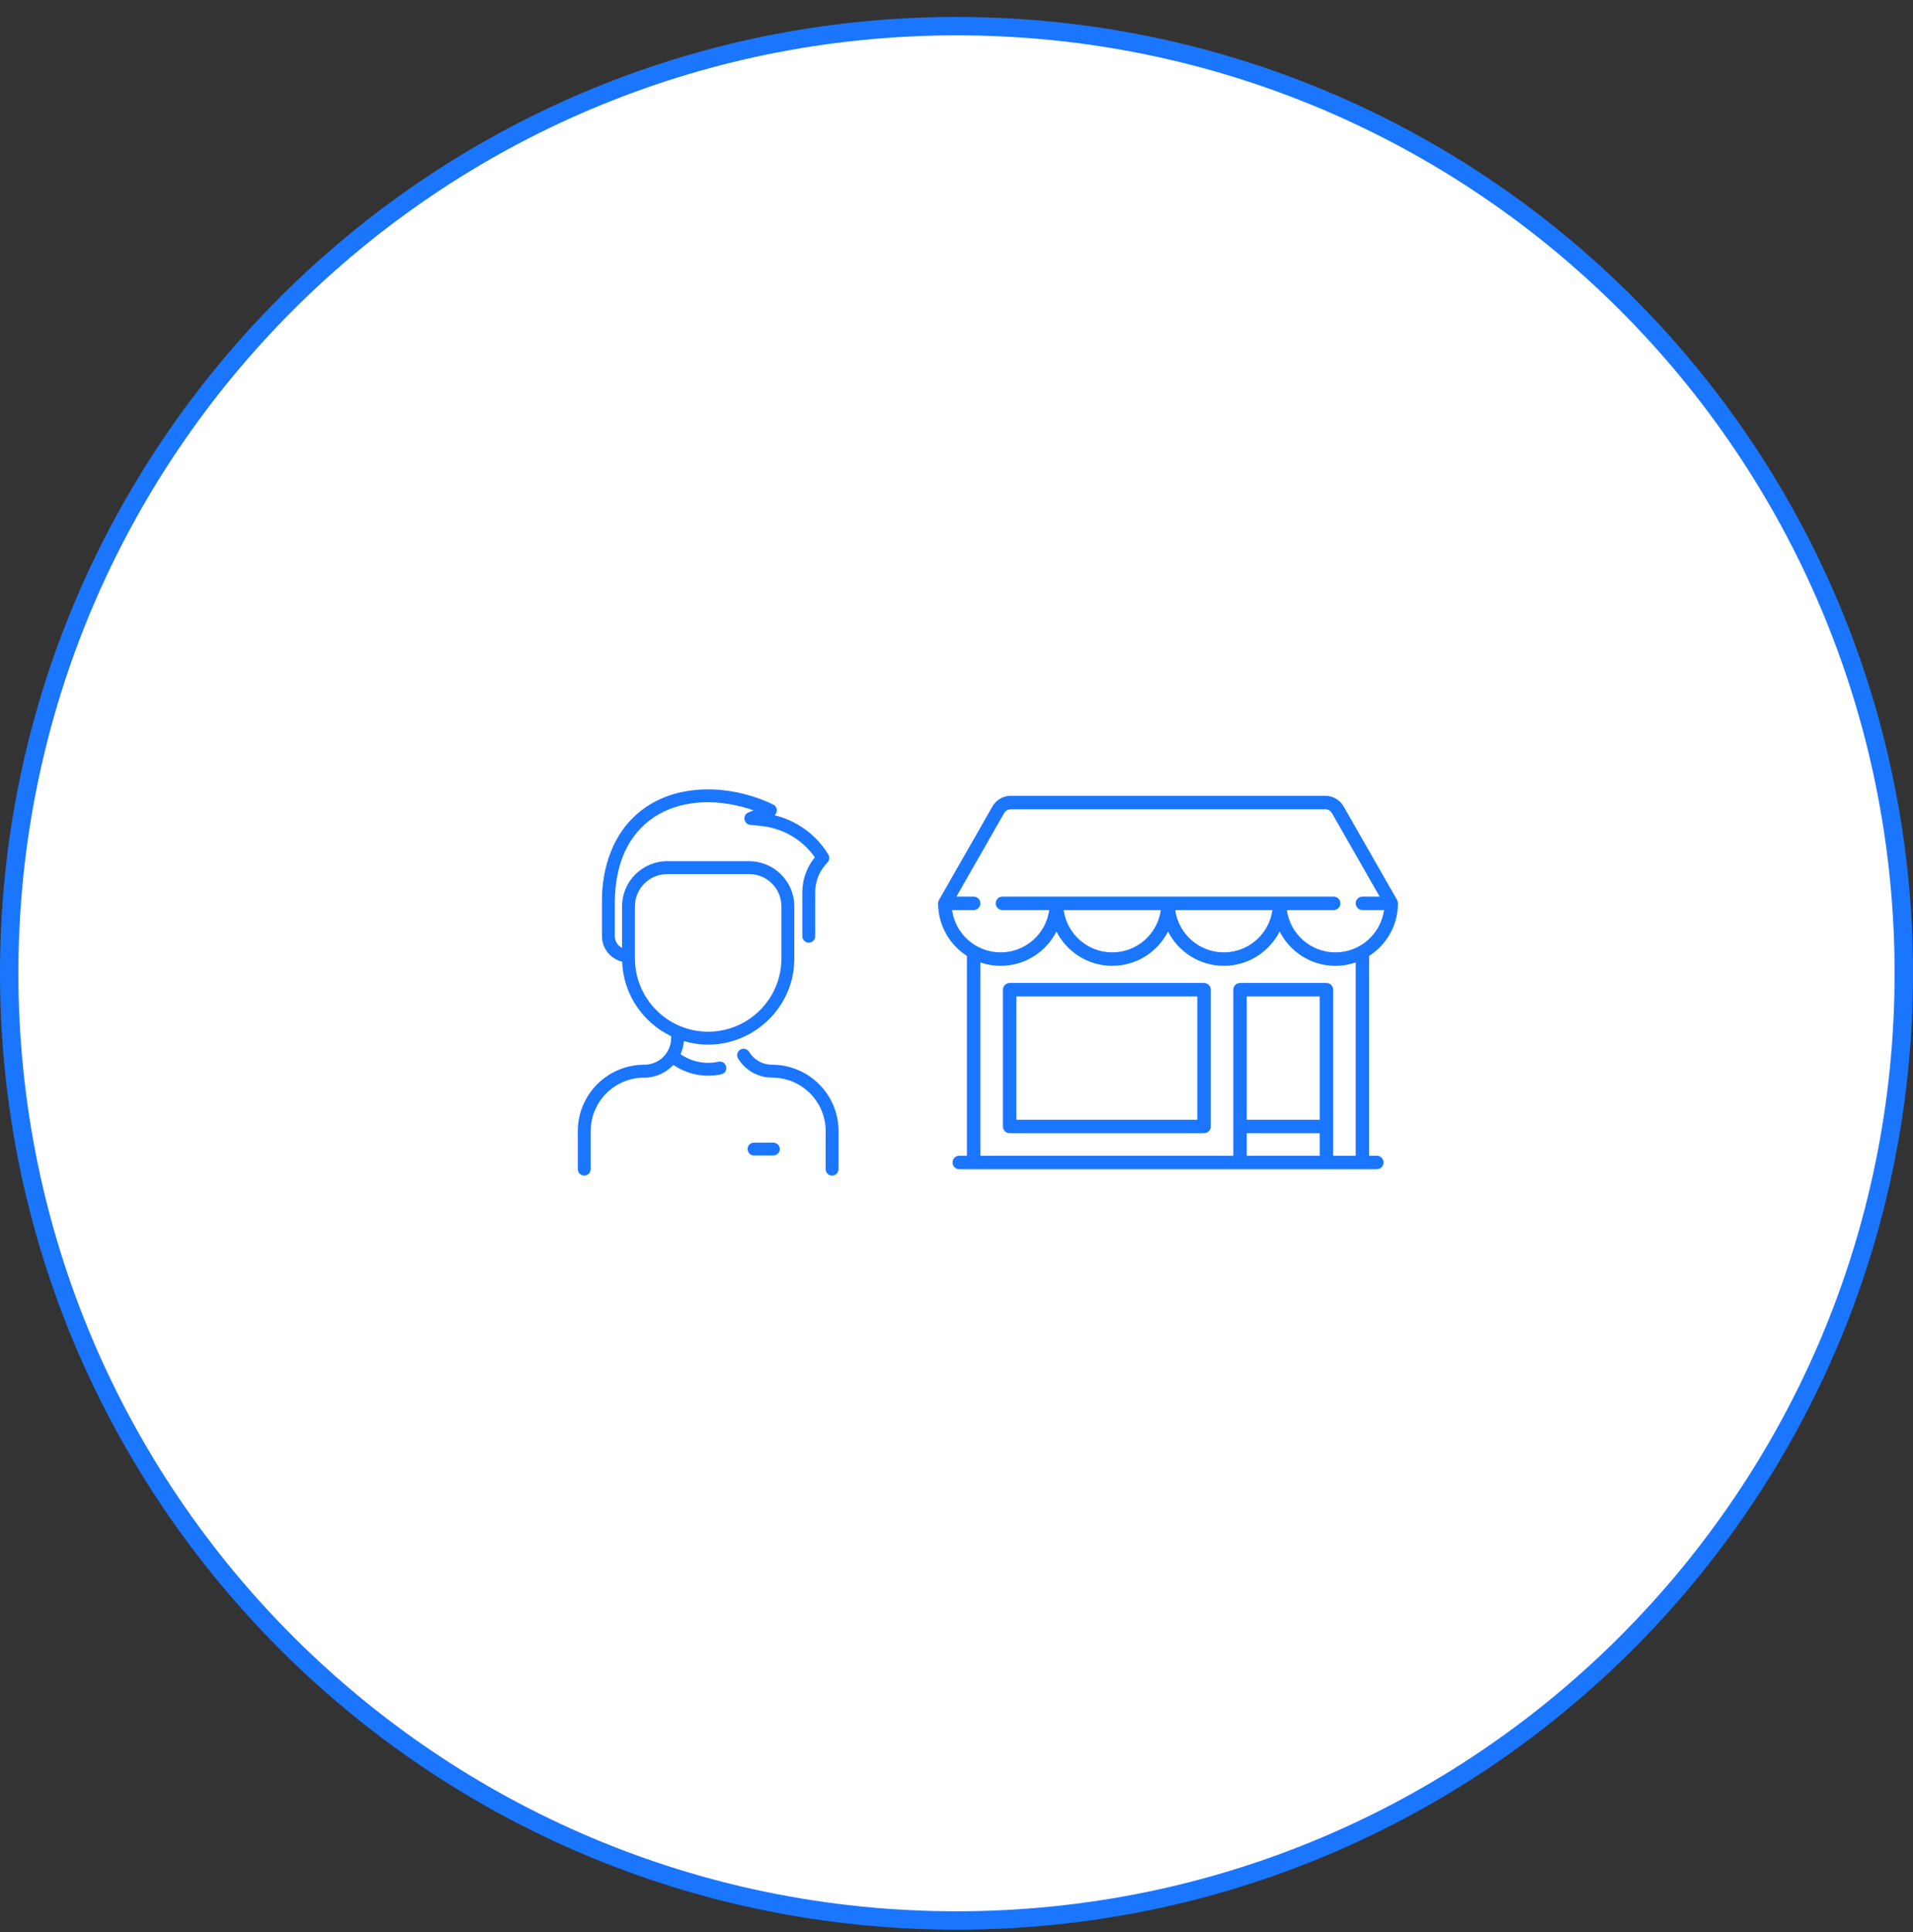 <svg width="104" height="105" viewBox="0 0 104 105" fill="none" xmlns="http://www.w3.org/2000/svg">
    <rect x="0" y="0" width="104" height="105" fill="#333333" stroke="none"/>
    <path d="M103.5 52.896C103.5 81.325 80.443 104.372 52 104.372C23.557 104.372 0.5 81.325 0.5 52.896C0.5 24.467 23.557 1.421 52 1.421C80.443 1.421 103.5 24.467 103.5 52.896Z"
          fill="white" stroke="#1B76FF"/>
    <g clip-path="url(#clip0)">
        <path d="M45.587 61.475V63.541C45.587 63.734 45.43 63.891 45.237 63.891C45.043 63.891 44.887 63.734 44.887 63.541V61.475C44.887 59.866 43.584 58.564 41.974 58.564C41.213 58.564 40.522 58.176 40.126 57.527C40.025 57.362 40.078 57.147 40.243 57.046C40.408 56.946 40.623 56.998 40.724 57.163C40.992 57.602 41.459 57.865 41.974 57.865C43.971 57.864 45.587 59.479 45.587 61.475ZM39.48 57.969C39.521 58.157 39.401 58.344 39.212 58.385C38.291 58.585 37.355 58.385 36.609 57.876C35.87 58.667 34.895 58.564 35.026 58.564C33.416 58.564 32.113 59.866 32.113 61.475V63.541C32.113 63.734 31.957 63.891 31.764 63.891C31.57 63.891 31.413 63.734 31.413 63.541V61.475C31.413 59.48 33.029 57.865 35.026 57.865C35.833 57.865 36.488 57.214 36.488 56.407V56.315C34.96 55.585 33.888 54.05 33.823 52.264C33.194 52.113 32.726 51.55 32.726 50.881V49.068C32.707 48.181 32.839 45.958 34.46 44.395C36.463 42.466 39.674 42.588 42.035 43.724C42.265 43.835 42.3 44.146 42.109 44.307C43.305 44.599 44.337 45.334 44.999 46.386C45.034 46.44 45.096 46.525 45.08 46.66C45.07 46.745 45.044 46.816 44.979 46.882C44.553 47.315 44.318 47.888 44.318 48.495V50.882C44.318 51.075 44.161 51.231 43.968 51.231C43.775 51.231 43.618 51.075 43.618 50.882V48.495C43.618 47.794 43.858 47.129 44.298 46.594C43.627 45.635 42.58 45.018 41.396 44.891L40.781 44.826C40.422 44.787 40.351 44.292 40.685 44.154L40.965 44.039C37.322 42.77 33.426 44.18 33.426 49.064V50.881C33.426 51.159 33.586 51.4 33.819 51.521V49.254C33.819 47.904 34.918 46.805 36.269 46.805H40.731C42.082 46.805 43.181 47.904 43.181 49.254V52.118C43.181 55.16 40.207 57.47 37.18 56.58C37.161 56.829 37.098 57.07 36.997 57.294C37.586 57.698 38.329 57.861 39.063 57.701C39.252 57.66 39.438 57.78 39.48 57.969ZM38.5 56.07C40.695 56.07 42.481 54.285 42.481 52.091V49.254C42.481 48.289 41.696 47.505 40.731 47.505H36.269C35.304 47.505 34.519 48.289 34.519 49.254V52.091C34.519 54.285 36.305 56.07 38.5 56.07ZM42.043 62.098H40.993C40.8 62.098 40.644 62.255 40.644 62.448C40.644 62.641 40.8 62.798 40.993 62.798H42.043C42.237 62.798 42.393 62.641 42.393 62.448C42.393 62.255 42.237 62.098 42.043 62.098Z"
              fill="#1B76FF"/>
    </g>
    <path d="M74.851 62.811H74.434V51.951C75.375 51.346 76 50.291 76 49.093C76 49.029 75.983 48.966 75.952 48.911L73.046 43.828C72.842 43.471 72.46 43.249 72.048 43.249H54.952C54.541 43.249 54.158 43.471 53.954 43.828L51.048 48.911C51.017 48.966 51 49.029 51 49.093C51 50.291 51.625 51.346 52.566 51.951V62.811H52.149C51.947 62.811 51.783 62.974 51.783 63.177C51.783 63.379 51.947 63.543 52.149 63.543H74.851C75.053 63.543 75.217 63.379 75.217 63.177C75.217 62.974 75.053 62.811 74.851 62.811ZM51.758 49.459H52.932C53.134 49.459 53.298 49.295 53.298 49.093C53.298 48.89 53.134 48.727 52.932 48.727H51.997L54.59 44.191C54.664 44.062 54.803 43.981 54.952 43.981H72.048C72.197 43.981 72.336 44.062 72.41 44.191L75.003 48.727H74.068C73.866 48.727 73.702 48.89 73.702 49.093C73.702 49.295 73.866 49.459 74.068 49.459H75.242C75.063 50.756 73.947 51.758 72.6 51.758C71.254 51.758 70.138 50.756 69.959 49.459H72.503C72.705 49.459 72.869 49.295 72.869 49.093C72.869 48.89 72.705 48.727 72.503 48.727H54.498C54.295 48.727 54.131 48.89 54.131 49.093C54.131 49.295 54.295 49.459 54.498 49.459H57.041C56.862 50.756 55.746 51.758 54.4 51.758C53.053 51.758 51.937 50.756 51.758 49.459ZM69.175 49.459C68.996 50.756 67.88 51.758 66.533 51.758C65.187 51.758 64.071 50.756 63.892 49.459H69.175ZM63.108 49.459C62.929 50.756 61.813 51.758 60.467 51.758C59.12 51.758 58.004 50.756 57.825 49.459H63.108ZM71.745 62.811H67.78V61.587H71.745V62.811ZM71.745 60.855H67.78V54.153H71.745V60.855ZM73.702 62.811H72.477V53.787C72.477 53.585 72.313 53.421 72.111 53.421H67.414C67.212 53.421 67.048 53.585 67.048 53.787V62.811H53.298V52.306C53.644 52.425 54.014 52.49 54.4 52.49C55.723 52.49 56.871 51.731 57.433 50.626C57.995 51.731 59.144 52.49 60.467 52.49C61.79 52.49 62.938 51.731 63.5 50.626C64.062 51.731 65.21 52.49 66.533 52.49C67.856 52.49 69.005 51.731 69.567 50.626C70.129 51.731 71.277 52.49 72.6 52.49C72.986 52.49 73.356 52.425 73.702 52.306V62.811Z"
          fill="#1B76FF"/>
    <path d="M65.457 53.421H54.889C54.687 53.421 54.523 53.585 54.523 53.787V61.221C54.523 61.423 54.687 61.587 54.889 61.587H65.457C65.659 61.587 65.823 61.423 65.823 61.221V53.787C65.823 53.585 65.659 53.421 65.457 53.421ZM65.091 60.855H55.255V54.153H65.091V60.855Z"
          fill="#1B76FF"/>
    <defs>
        <clipPath id="clip0">
            <rect width="21" height="20.99" fill="white" transform="translate(28 42.901)"/>
        </clipPath>
    </defs>
</svg>
